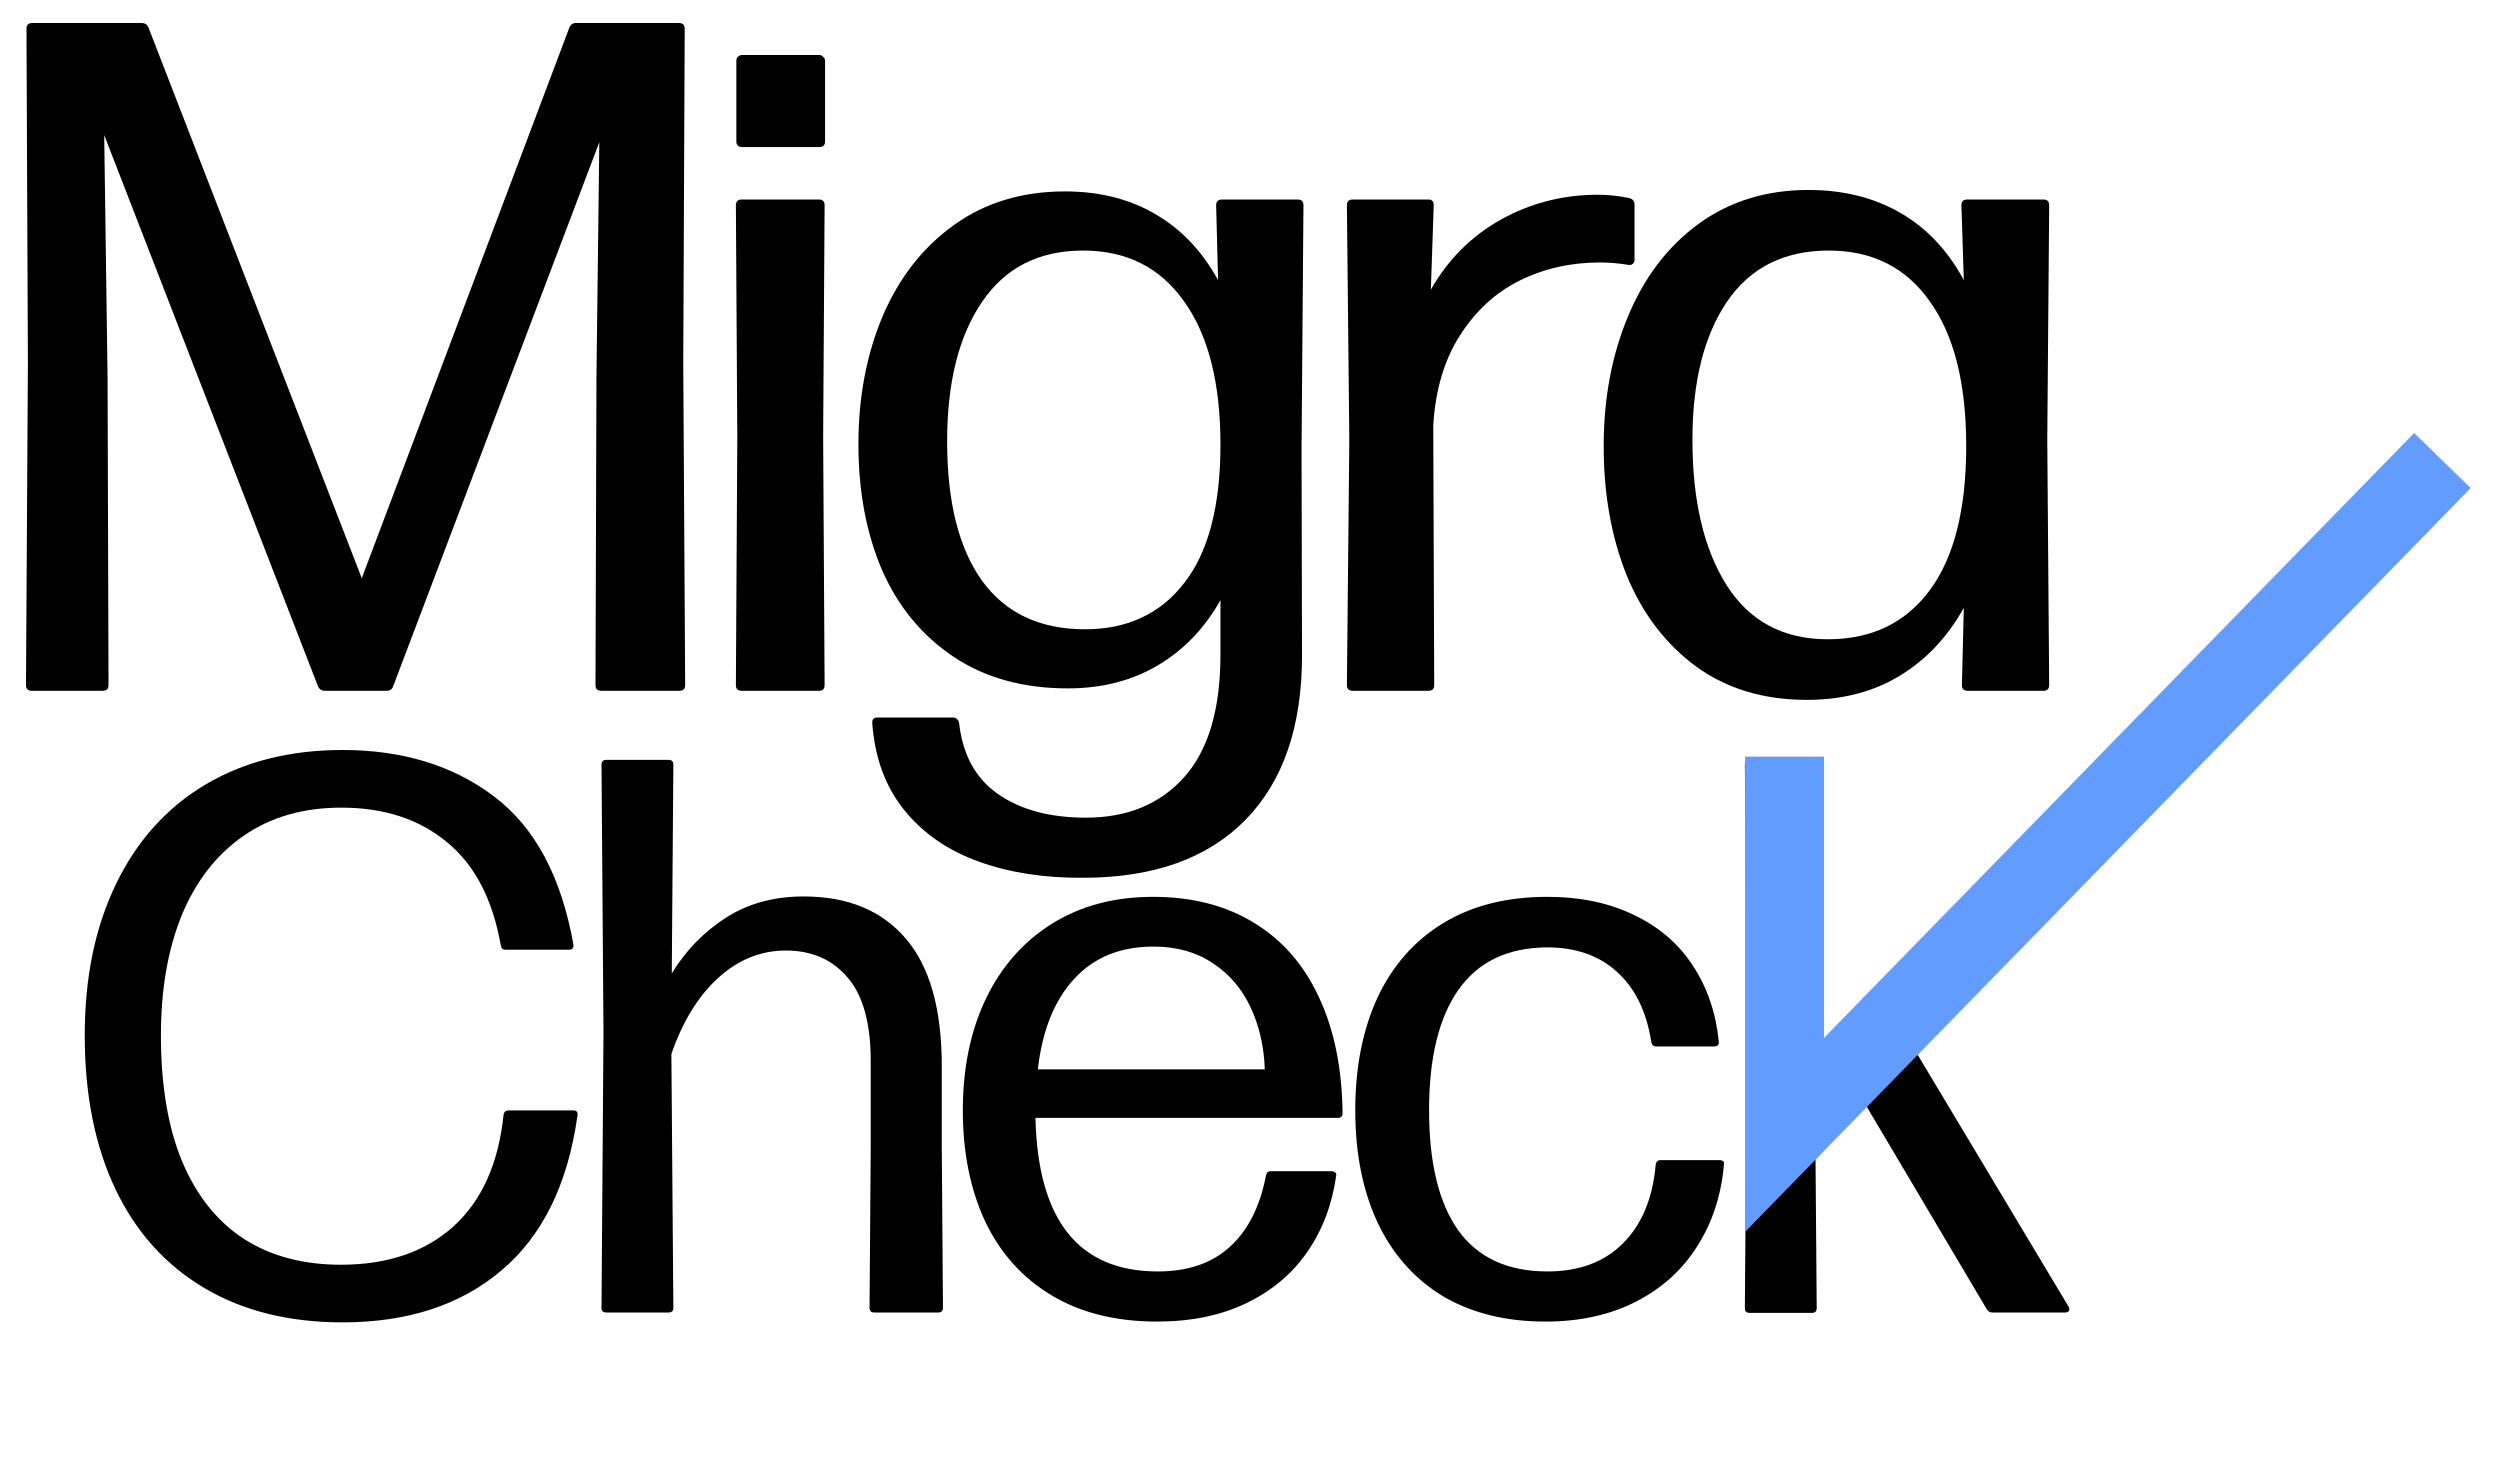 <svg width="76" height="45" viewBox="0 0 76 45" fill="none" xmlns="http://www.w3.org/2000/svg">
<g clip-path="url(#clip0_654_5243)">
<path d="M10.412 40.2C8.788 40.2 7.388 39.852 6.212 39.156C5.036 38.46 4.136 37.46 3.512 36.156C2.888 34.844 2.576 33.284 2.576 31.476C2.576 29.716 2.892 28.184 3.524 26.88C4.156 25.568 5.06 24.56 6.236 23.856C7.42 23.152 8.812 22.8 10.412 22.8C12.236 22.8 13.768 23.268 15.008 24.204C16.256 25.14 17.064 26.644 17.432 28.716V28.752C17.432 28.832 17.388 28.872 17.3 28.872H15.368C15.288 28.872 15.24 28.828 15.224 28.74C14.976 27.332 14.428 26.284 13.58 25.596C12.74 24.9 11.672 24.552 10.376 24.552C9.224 24.552 8.236 24.836 7.412 25.404C6.588 25.972 5.96 26.776 5.528 27.816C5.104 28.856 4.892 30.076 4.892 31.476C4.892 32.996 5.108 34.276 5.54 35.316C5.98 36.356 6.608 37.14 7.424 37.668C8.24 38.188 9.22 38.448 10.364 38.448C11.78 38.448 12.92 38.06 13.784 37.284C14.648 36.5 15.156 35.368 15.308 33.888C15.324 33.8 15.376 33.756 15.464 33.756H17.432C17.536 33.756 17.576 33.816 17.552 33.936C17.256 36.016 16.484 37.58 15.236 38.628C13.996 39.676 12.388 40.2 10.412 40.2ZM24.43 27.252C25.774 27.252 26.81 27.68 27.538 28.536C28.266 29.384 28.63 30.676 28.63 32.412V34.884L28.666 39.756C28.666 39.852 28.618 39.9 28.522 39.9H26.578C26.482 39.9 26.434 39.852 26.434 39.756L26.47 34.908V32.256C26.47 31.112 26.238 30.268 25.774 29.724C25.31 29.172 24.682 28.896 23.89 28.896C23.13 28.896 22.446 29.172 21.838 29.724C21.23 30.276 20.754 31.048 20.41 32.04L20.47 39.756C20.47 39.852 20.422 39.9 20.326 39.9H18.43C18.334 39.9 18.286 39.852 18.286 39.756L18.346 31.368L18.286 23.244C18.286 23.148 18.334 23.1 18.43 23.1H20.326C20.422 23.1 20.47 23.148 20.47 23.244L20.422 29.592C20.846 28.896 21.394 28.332 22.066 27.9C22.738 27.468 23.526 27.252 24.43 27.252ZM31.478 33.984C31.55 37.096 32.79 38.652 35.198 38.652C36.11 38.652 36.838 38.404 37.382 37.908C37.934 37.412 38.302 36.688 38.486 35.736C38.502 35.648 38.55 35.604 38.63 35.604H40.478C40.518 35.604 40.554 35.616 40.586 35.64C40.618 35.664 40.63 35.692 40.622 35.724C40.502 36.604 40.21 37.38 39.746 38.052C39.29 38.716 38.674 39.236 37.898 39.612C37.122 39.988 36.214 40.176 35.174 40.176C33.918 40.176 32.846 39.908 31.958 39.372C31.07 38.836 30.398 38.084 29.942 37.116C29.494 36.148 29.27 35.028 29.27 33.756C29.27 32.476 29.502 31.348 29.966 30.372C30.438 29.388 31.11 28.624 31.982 28.08C32.854 27.536 33.878 27.264 35.054 27.264C36.246 27.264 37.27 27.528 38.126 28.056C38.982 28.576 39.638 29.328 40.094 30.312C40.558 31.296 40.798 32.472 40.814 33.84C40.814 33.936 40.766 33.984 40.67 33.984H31.478ZM35.066 28.776C34.058 28.776 33.254 29.104 32.654 29.76C32.054 30.408 31.686 31.324 31.55 32.508H38.45C38.426 31.812 38.282 31.184 38.018 30.624C37.754 30.056 37.37 29.608 36.866 29.28C36.37 28.944 35.77 28.776 35.066 28.776ZM46.984 40.176C45.768 40.176 44.724 39.916 43.852 39.396C42.988 38.868 42.328 38.12 41.872 37.152C41.424 36.184 41.2 35.052 41.2 33.756C41.2 32.452 41.424 31.312 41.872 30.336C42.328 29.36 42.992 28.604 43.864 28.068C44.744 27.532 45.8 27.264 47.032 27.264C48.04 27.264 48.92 27.448 49.672 27.816C50.432 28.176 51.028 28.688 51.46 29.352C51.9 30.016 52.164 30.788 52.252 31.668V31.692C52.252 31.772 52.204 31.812 52.108 31.812H50.356C50.268 31.812 50.216 31.768 50.2 31.68C50.056 30.752 49.708 30.04 49.156 29.544C48.612 29.048 47.904 28.8 47.032 28.8C45.832 28.808 44.932 29.24 44.332 30.096C43.74 30.944 43.444 32.16 43.444 33.744C43.444 35.352 43.74 36.572 44.332 37.404C44.932 38.236 45.836 38.652 47.044 38.652C48.004 38.652 48.768 38.368 49.336 37.8C49.912 37.224 50.244 36.428 50.332 35.412C50.348 35.316 50.396 35.268 50.476 35.268H52.264C52.376 35.268 52.424 35.312 52.408 35.4C52.328 36.328 52.06 37.152 51.604 37.872C51.156 38.592 50.536 39.156 49.744 39.564C48.952 39.972 48.032 40.176 46.984 40.176ZM62.884 39.72C62.9 39.752 62.908 39.78 62.908 39.804C62.908 39.828 62.896 39.852 62.872 39.876C62.848 39.892 62.82 39.9 62.788 39.9H60.568C60.496 39.9 60.44 39.868 60.4 39.804L56.716 33.588L55.192 35.244L55.228 39.768C55.228 39.864 55.18 39.912 55.084 39.912H53.188C53.092 39.912 53.044 39.864 53.044 39.768L53.104 31.572L53.044 23.244C53.044 23.148 53.092 23.1 53.188 23.1H55.084C55.18 23.1 55.228 23.148 55.228 23.244L55.18 31.536V32.856L59.92 27.624C59.968 27.568 60.028 27.54 60.1 27.54H62.224C62.304 27.54 62.344 27.568 62.344 27.624C62.344 27.656 62.328 27.688 62.296 27.72L58.252 31.992L62.884 39.72Z" fill="black"/>
<path d="M54.25 23V34.5L74.25 14" stroke="#639CFF" stroke-width="2.4"/>
<path d="M0.964 21C0.848 21 0.79 20.942 0.79 20.826L0.848 11.053L0.805 0.874C0.805 0.758 0.863 0.7 0.979 0.7H4.314C4.41 0.7 4.478 0.748 4.517 0.845L10.998 17.578L17.306 0.845C17.344 0.748 17.412 0.7 17.509 0.7H20.641C20.757 0.7 20.815 0.758 20.815 0.874L20.771 11.053L20.829 20.826C20.829 20.942 20.771 21 20.655 21H18.277C18.161 21 18.103 20.942 18.103 20.826L18.132 11.473L18.219 4.325L11.955 20.855C11.926 20.952 11.858 21 11.752 21H9.882C9.775 21 9.703 20.952 9.664 20.855L3.168 4.107L3.27 11.473L3.299 20.826C3.299 20.942 3.241 21 3.125 21H0.964ZM22.545 21C22.429 21 22.371 20.942 22.371 20.826L22.414 13.286L22.371 6.239C22.371 6.123 22.429 6.065 22.545 6.065H24.894C25.01 6.065 25.068 6.123 25.068 6.239L25.024 13.286L25.068 20.826C25.068 20.942 25.01 21 24.894 21H22.545ZM22.559 4.47C22.443 4.47 22.385 4.412 22.385 4.296V1.845C22.385 1.797 22.4 1.758 22.429 1.73C22.468 1.691 22.511 1.671 22.559 1.671H24.908C24.957 1.671 24.995 1.691 25.024 1.73C25.063 1.758 25.082 1.797 25.082 1.845V4.296C25.082 4.412 25.024 4.47 24.908 4.47H22.559ZM32.462 20.927C31.108 20.927 29.953 20.608 28.996 19.971C28.039 19.332 27.314 18.458 26.821 17.346C26.338 16.225 26.096 14.944 26.096 13.504C26.096 12.073 26.343 10.773 26.836 9.603C27.338 8.433 28.063 7.51 29.011 6.833C29.958 6.157 31.079 5.819 32.375 5.819C33.428 5.819 34.347 6.051 35.13 6.514C35.913 6.969 36.546 7.636 37.029 8.515L36.971 6.239C36.971 6.123 37.029 6.065 37.145 6.065H39.451C39.567 6.065 39.625 6.123 39.625 6.239L39.567 13.62L39.581 19.927C39.581 22.092 39.006 23.76 37.856 24.93C36.705 26.099 35.062 26.684 32.926 26.684C31.746 26.694 30.688 26.529 29.75 26.191C28.813 25.853 28.059 25.331 27.488 24.625C26.918 23.919 26.594 23.04 26.517 21.986V21.957C26.517 21.86 26.57 21.812 26.676 21.812H28.967C29.064 21.812 29.127 21.865 29.156 21.971C29.262 22.938 29.654 23.658 30.33 24.132C31.017 24.615 31.911 24.857 33.013 24.857C34.269 24.857 35.265 24.446 36 23.625C36.734 22.803 37.102 21.561 37.102 19.898V18.245C36.618 19.105 35.98 19.767 35.188 20.232C34.405 20.695 33.496 20.927 32.462 20.927ZM32.984 19.13C34.269 19.13 35.275 18.661 36 17.723C36.734 16.785 37.102 15.384 37.102 13.518C37.102 11.643 36.734 10.193 36 9.168C35.275 8.134 34.25 7.617 32.926 7.617C31.582 7.617 30.557 8.139 29.852 9.182C29.146 10.217 28.793 11.628 28.793 13.416C28.793 15.253 29.146 16.665 29.852 17.651C30.567 18.637 31.611 19.13 32.984 19.13ZM41.12 21C41.004 21 40.946 20.942 40.946 20.826L41.019 13.373L40.946 6.239C40.946 6.123 41.004 6.065 41.12 6.065H43.426C43.532 6.065 43.585 6.123 43.585 6.239L43.498 8.806C44.02 7.887 44.731 7.177 45.63 6.674C46.538 6.171 47.52 5.92 48.573 5.92C48.892 5.92 49.211 5.954 49.53 6.021C49.637 6.051 49.69 6.118 49.69 6.224V7.907C49.69 7.955 49.67 7.994 49.632 8.023C49.603 8.052 49.559 8.061 49.501 8.052C49.211 8.003 48.921 7.979 48.631 7.979C47.752 7.979 46.94 8.163 46.195 8.53C45.461 8.897 44.856 9.453 44.383 10.197C43.909 10.932 43.639 11.841 43.571 12.924L43.6 20.826C43.6 20.942 43.542 21 43.426 21H41.12ZM62.237 13.373L62.295 20.826C62.295 20.942 62.237 21 62.121 21H59.816C59.7 21 59.642 20.942 59.642 20.826L59.7 18.477C59.207 19.366 58.554 20.058 57.742 20.55C56.94 21.034 56.002 21.276 54.929 21.276C53.624 21.276 52.508 20.942 51.58 20.275C50.652 19.598 49.946 18.68 49.463 17.52C48.989 16.35 48.752 15.031 48.752 13.562C48.752 12.111 48.999 10.797 49.492 9.617C49.985 8.428 50.7 7.491 51.638 6.804C52.585 6.118 53.697 5.775 54.973 5.775C56.036 5.775 56.969 6.007 57.772 6.471C58.574 6.935 59.217 7.617 59.7 8.515L59.627 6.239C59.627 6.123 59.685 6.065 59.801 6.065H62.121C62.237 6.065 62.295 6.123 62.295 6.239L62.237 13.373ZM55.568 19.434C56.892 19.434 57.921 18.941 58.656 17.955C59.4 16.959 59.773 15.495 59.773 13.562C59.773 11.657 59.405 10.193 58.67 9.168C57.946 8.134 56.921 7.617 55.596 7.617C54.233 7.617 53.199 8.139 52.493 9.182C51.797 10.217 51.45 11.614 51.45 13.373C51.45 15.219 51.797 16.694 52.493 17.796C53.19 18.888 54.214 19.434 55.568 19.434Z" fill="black"/>
</g>
<defs>
<clipPath id="clip0_654_5243">
<rect width="76" height="45" fill="white"/>
</clipPath>
</defs>
</svg>

